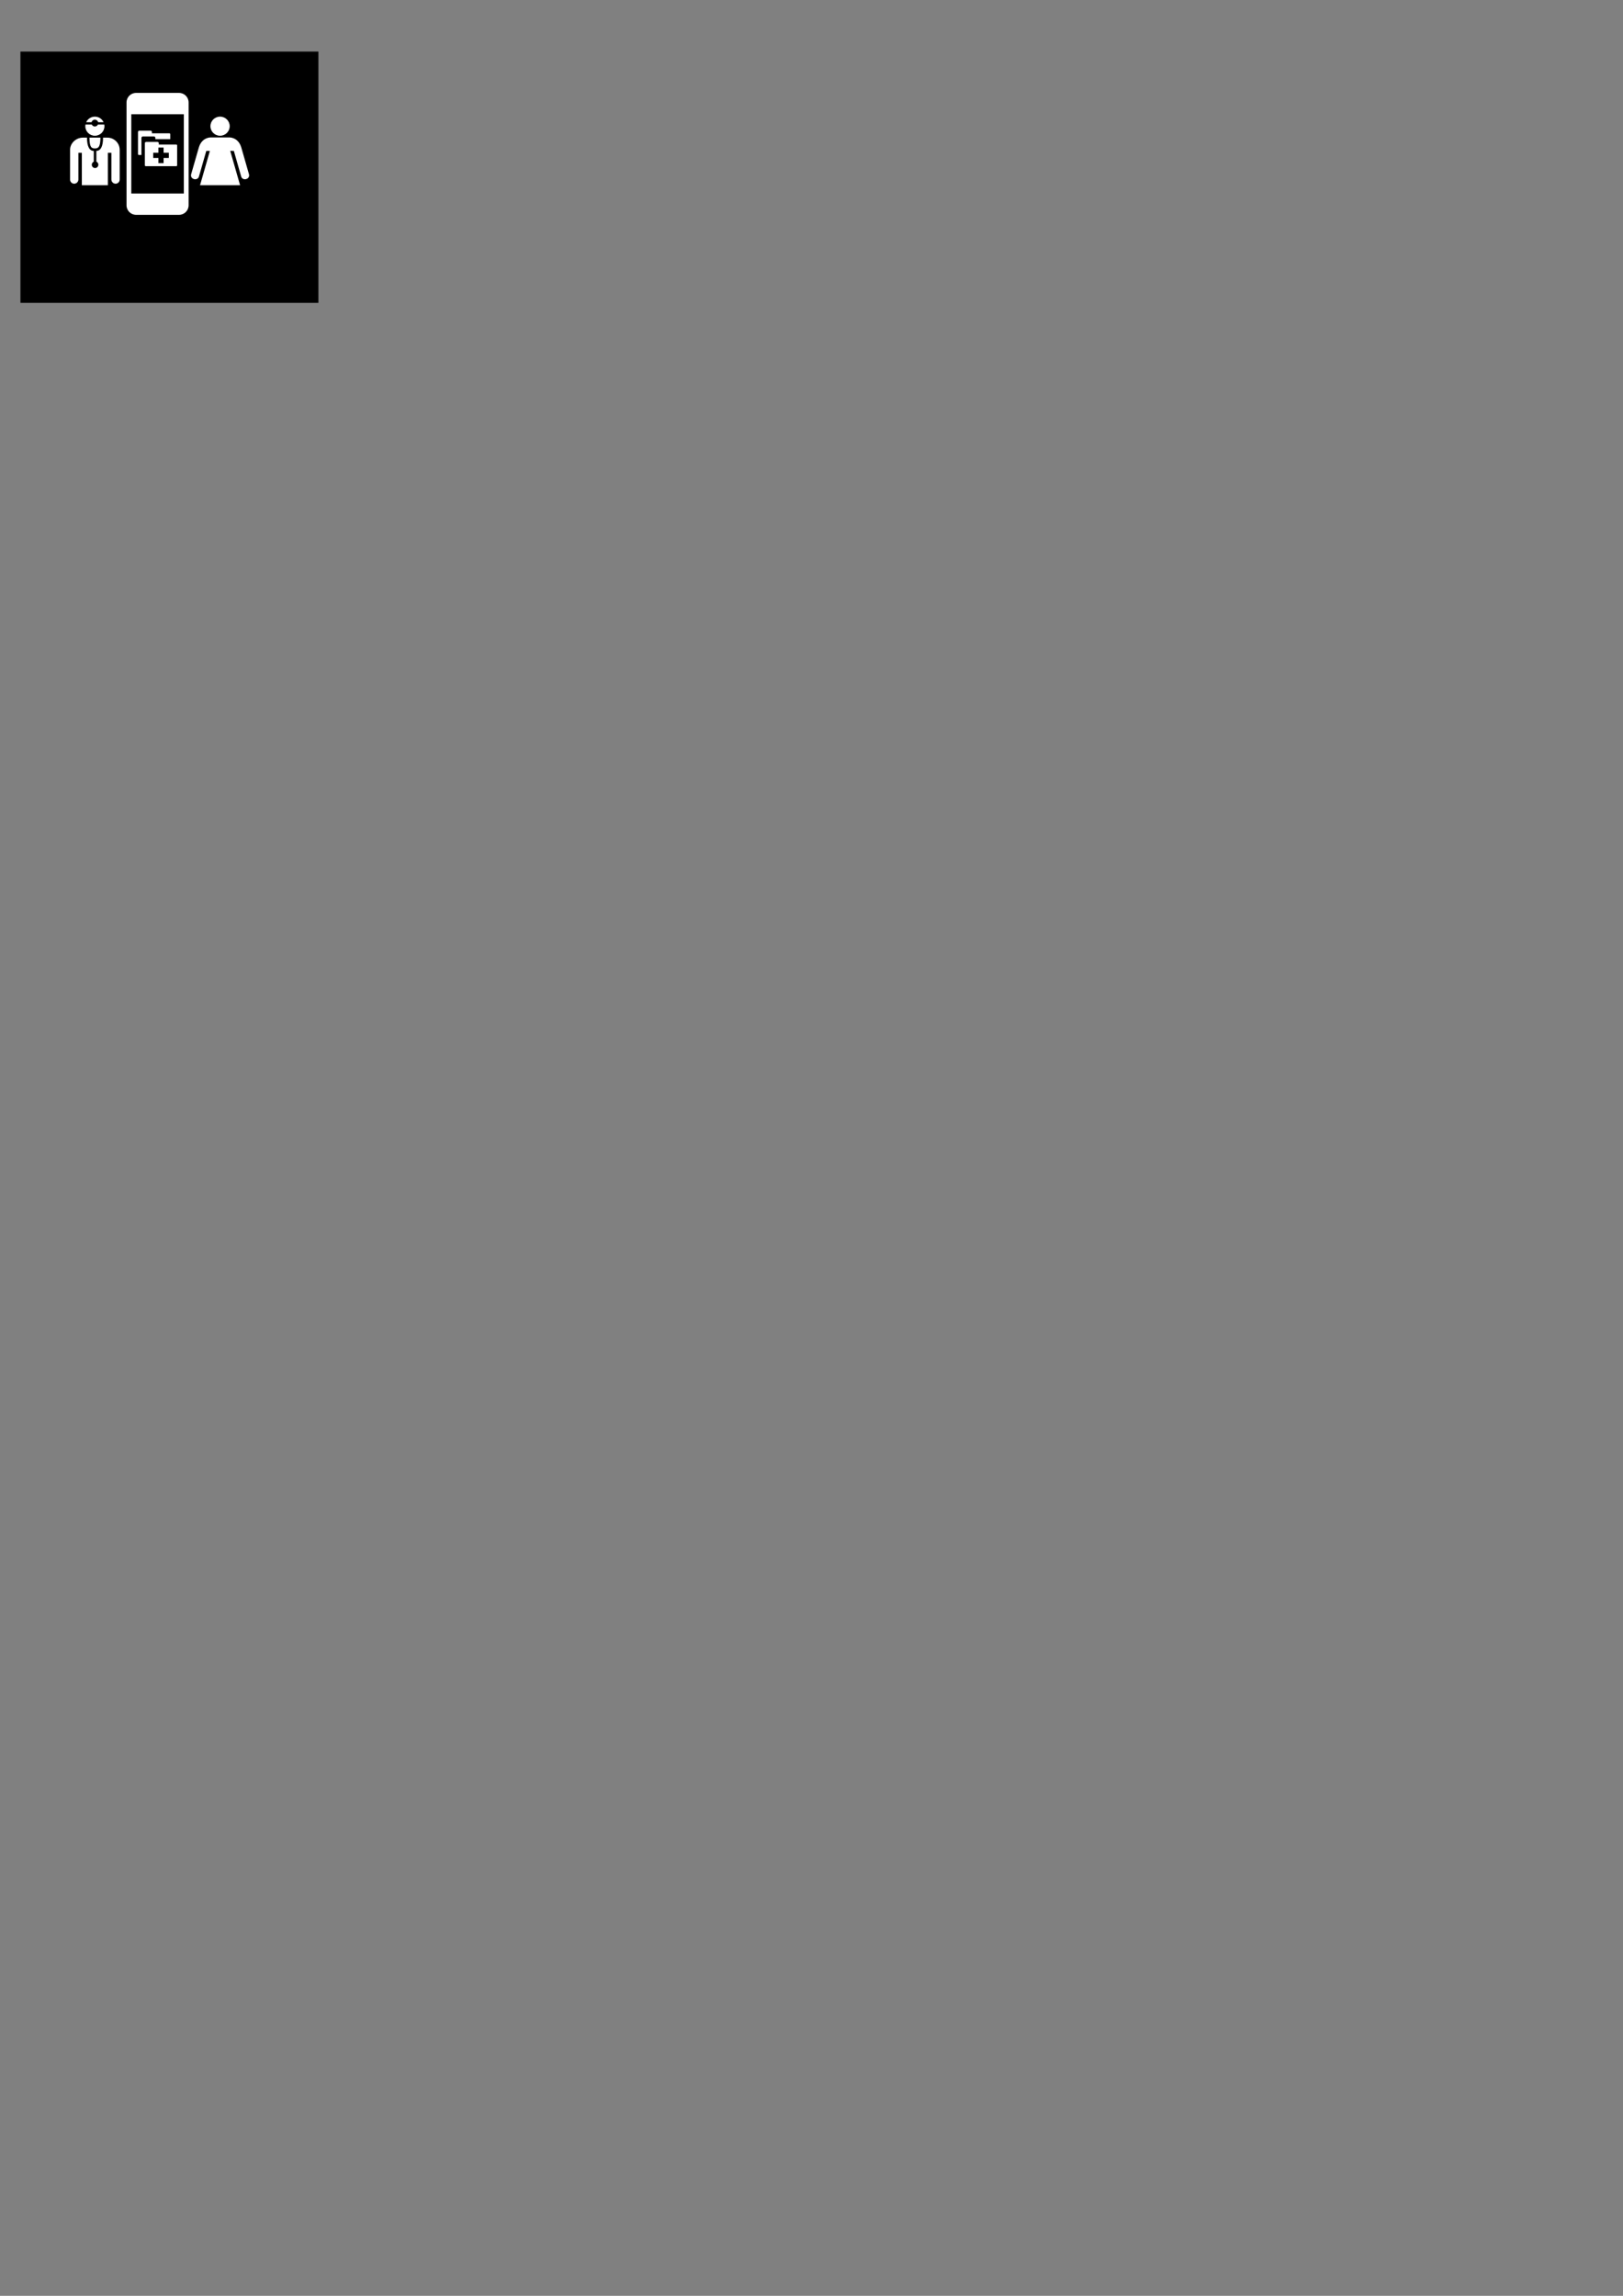 <?xml version="1.0" encoding="UTF-8" standalone="no"?>
<!-- Created with Inkscape (http://www.inkscape.org/) -->

<svg
   xmlns:dc="http://purl.org/dc/elements/1.1/"
   xmlns:cc="http://creativecommons.org/ns#"
   xmlns:rdf="http://www.w3.org/1999/02/22-rdf-syntax-ns#"
   xmlns:svg="http://www.w3.org/2000/svg"
   xmlns="http://www.w3.org/2000/svg"
   xmlns:sodipodi="http://sodipodi.sourceforge.net/DTD/sodipodi-0.dtd"
   xmlns:inkscape="http://www.inkscape.org/namespaces/inkscape"
   width="210mm"
   height="297mm"
   id="svg3177"
   version="1.1"
   inkscape:version="0.48.3.1 r9886"
   sodipodi:docname="dibujo-4.svg"
   inkscape:export-filename="C:\Users\lenovo\Documents\Visual Studio 2010\Projects\ControldeMasaMuscular\ControldeMasaMuscular.Movil\Background.png"
   inkscape:export-xdpi="90"
   inkscape:export-ydpi="90">
  <rect width="100%" height="100%" fill="#808080" stroke="none"/>
  <defs
     id="defs3179" />
  <sodipodi:namedview
     id="base"
     pagecolor="#ffffff"
     bordercolor="#666666"
     borderopacity="1.0"
     inkscape:pageopacity="0.0"
     inkscape:pageshadow="2"
     inkscape:zoom="0.35"
     inkscape:cx="350"
     inkscape:cy="520"
     inkscape:document-units="px"
     inkscape:current-layer="layer1"
     showgrid="false"
     inkscape:window-width="1366"
     inkscape:window-height="706"
     inkscape:window-x="-8"
     inkscape:window-y="-8"
     inkscape:window-maximized="1" />
  <g
     inkscape:label="Capa 1"
     inkscape:groupmode="layer"
     id="layer1">
    <rect
       style="fill:#000000;fill-opacity:1;fill-rule:evenodd;stroke:none"
       id="rect2987"
       width="145.714"
       height="122.857"
       x="10"
       y="25.219" />
    <g
       id="g3121"
       transform="translate(-116.234,-31.357)">
      <g
         id="g3109">
        <g
           id="g3223"
           transform="translate(150.5,56.648)"
           style="fill:#ffffff">
          <ellipse
             id="ellipse3195"
             ry="4.673"
             rx="4.711"
             cy="36.411"
             cx="73.354"
             sodipodi:cx="73.353996"
             sodipodi:cy="36.410999"
             sodipodi:rx="4.711"
             sodipodi:ry="4.6729999"
             d="m 78.065,36.411 c 0,2.581 -2.109,4.673 -4.711,4.673 -2.602,0 -4.711,-2.092 -4.711,-4.673 0,-2.581 2.109,-4.673 4.711,-4.673 2.602,0 4.711,2.092 4.711,4.673 z"
             style="fill:#ffffff" />
          <path
             id="path3197"
             d="m 78.327,48.48 1.764,0.003 3.605,12.592 c 0.277,0.967 1.357,1.498 2.409,1.195 1.058,-0.301 1.725,-1.224 1.369,-2.433 L 83.765,46.92 C 82.283,41.754 77.96,41.915 77.96,41.915 h -9.213 c 0,0 -4.321,-0.161 -5.805,5.005 L 59.23,59.838 c -0.353,1.209 0.314,2.132 1.372,2.433 1.053,0.303 2.133,-0.229 2.406,-1.195 l 3.609,-12.592 1.76,-0.003 -4.817,16.799 h 19.588 l -4.821,-16.8 z"
             inkscape:connector-curvature="0"
             style="fill:#ffffff" />
          <path
             id="path3203"
             d="m 13.635,35.584 c -0.265,0.572 -0.845,0.971 -1.518,0.971 -0.674,0 -1.253,-0.399 -1.519,-0.971 H 7.537 c -0.05,0.269 -0.079,0.543 -0.079,0.828 0,2.579 2.096,4.671 4.677,4.671 2.584,0 4.677,-2.092 4.677,-4.671 0,-0.284 -0.03,-0.559 -0.078,-0.828 h -3.099 z"
             inkscape:connector-curvature="0"
             style="fill:#ffffff" />
          <path
             id="path3205"
             d="m 10.494,34.481 c 0.184,-0.725 0.839,-1.265 1.623,-1.265 0.784,0 1.444,0.54 1.621,1.265 h 2.653 c -0.736,-1.616 -2.363,-2.742 -4.256,-2.742 -1.892,0 -3.52,1.126 -4.256,2.742 h 2.615 z"
             inkscape:connector-curvature="0"
             style="fill:#ffffff" />
          <path
             id="path3207"
             d="m 12.128,47.284 c 1.687,0 2.68,-0.617 2.716,-5.281 -1.693,0 -3.686,0 -5.357,0 0.039,4.664 0.944,5.281 2.641,5.281 z"
             inkscape:connector-curvature="0"
             style="fill:#ffffff" />
          <path
             id="path3209"
             d="m 18.497,49.414 h 1.709 c 0,0 0,11.75 0,13.062 0,1.132 0.916,2.052 2.041,2.052 1.132,0 2.023,-0.92 2.023,-2.052 0,-1.128 0,-12.803 0,-14.488 0,-3.306 -2.709,-5.985 -6.014,-5.985 -0.382,0 -1.152,0 -2.116,0 0,4.552 -1.329,6.479 -3.288,6.479 v 5.265 c 0.577,0.248 0.986,0.823 0.986,1.491 0,0.894 -0.717,1.632 -1.612,1.632 -0.897,0 -1.612,-0.712 -1.612,-1.61 0,-0.672 0.403,-1.242 0.981,-1.49 v -5.268 c -2.058,0 -3.325,-2.103 -3.325,-6.499 -0.923,0 -1.654,0 -2.012,0 -3.309,0 -6.258,2.679 -6.258,5.985 0,1.685 0,13.36 0,14.488 0,1.132 0.886,2.052 2.018,2.052 1.129,0 2.047,-0.92 2.047,-2.052 0,-1.312 0,-13.062 0,-13.062 H 5.757 V 65.28 h 12.74 V 49.414 z"
             inkscape:connector-curvature="0"
             style="fill:#ffffff" />
          <path
             id="path3211"
             d="m 34.897,42.122 v 8.354 h -1.25 c -0.237,0 -0.428,-0.19 -0.428,-0.428 V 39.267 c 0,-0.365 0.271,-0.662 0.645,-0.662 h 5.525 c 0.372,0 0.645,0.296 0.645,0.661 v 0.633 h 8.541 c 0.238,0 0.429,0.192 0.429,0.427 v 2.424 h -7.29 v -0.635 c 0,-0.364 -0.273,-0.661 -0.648,-0.661 h -5.52 c -0.377,10e-4 -0.649,0.302 -0.649,0.668 z"
             inkscape:connector-curvature="0"
             style="fill:#ffffff" />
          <path
             id="path3213"
             d="m 52.36,55.535 c 0,0.238 -0.19,0.428 -0.428,0.428 h -13.676 -1.25 c -0.238,0 -0.429,-0.189 -0.429,-0.428 V 44.754 c 0,-0.365 0.273,-0.662 0.646,-0.662 h 5.522 c 0.374,0 0.647,0.295 0.647,0.66 v 0.633 h 8.541 c 0.237,0 0.428,0.191 0.428,0.427 v 9.723 z m -6.619,-6.137 v -2.543 h -2.544 v 2.543 h -2.544 v 2.544 h 2.544 v 2.543 h 2.544 v -2.543 h 2.543 v -2.544 h -2.543 z"
             inkscape:connector-curvature="0"
             style="fill:#ffffff" />
          <path
             id="path3215"
             d="M 53.301,20.135 H 32.279 c -2.58,0 -4.672,2.091 -4.672,4.671 v 50.27 c 0,2.58 2.092,4.672 4.672,4.672 H 53.3 c 2.58,0 4.671,-2.092 4.671,-4.672 v -50.27 c 0.001,-2.58 -2.09,-4.671 -4.67,-4.671 z m 2.336,49.174 H 29.943 V 30.574 h 25.693 v 38.735 z"
             inkscape:connector-curvature="0"
             style="fill:#ffffff" />
        </g>
      </g>
    </g>
  </g>
</svg>

